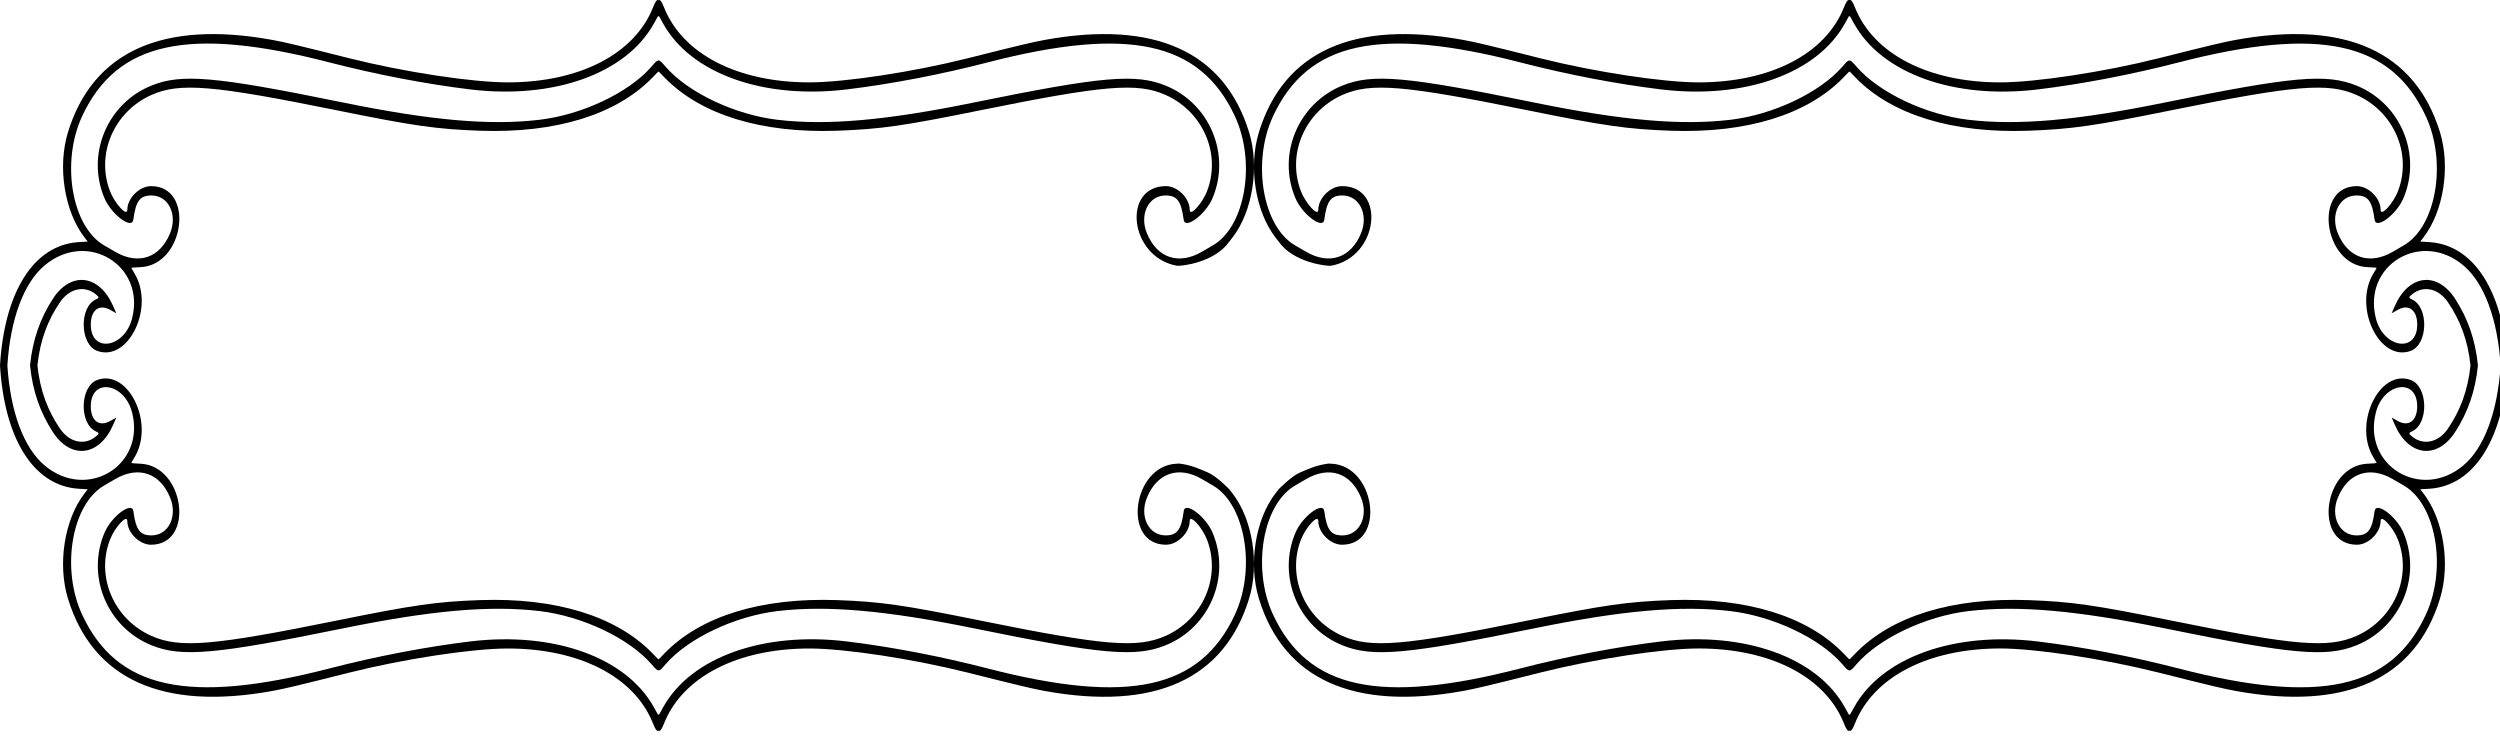 <svg id="Layer_1" data-name="Layer 1" xmlns="http://www.w3.org/2000/svg" viewBox="0 0 5159.55 1540.03"><title>dialogue box 10</title><path d="M2537.08,1009.82s-25.79-26.65-43.31-34.29c-18.94-8.26-35.64-15.73-59.65-18.81-1.76.1-3.63.18-5.56.26-91.5,3.57-113.34,167-22.36,167.25,24,.06,49.09-24.87,49.1-48.82,0-15.45,26.06,12.76,36,39,29.16,76.7-8.74,163.92-86.08,198.09-58.35,25.79-125.94,20.16-382.17-31.8-159.48-32.34-205.42-38.91-295.24-42.18-156.66-5.53-282.19,33.15-356.61,110.07l-11.57,12-.61-.67-.61.67-11.58-12c-74.42-76.92-199.94-115.6-356.6-110.07-89.82,3.28-135.76,9.84-295.24,42.18-256.23,52-323.82,57.59-382.18,31.8-77.34-34.17-115.24-121.39-86.07-198.09,10-26.27,36-54.48,36-39,0,23.95,25.07,48.88,49.09,48.82,91-.24,69.14-163.68-22.35-167.25-10.2-.4-18.54-1.07-18.54-1.48s2.9-5.48,6.46-11.26c42.67-69.39-12.12-183.69-76.75-160.06-35.87,13.11-37.72,90.58-2.54,106.24,7.07,3.14,7,4.49-.61,10.69-23.06,18.78-53.93,12.12-73.18-15.79-25.83-37.45-41.62-79.25-47.1-131.14,5.48-51.9,21.27-93.7,47.1-131.15,19.25-27.9,50.12-34.56,73.18-15.78,7.61,6.2,7.69,7.54.62,10.69-35.19,15.66-33.34,93.13,2.53,106.24,64.63,23.62,119.43-90.67,76.75-160.07C274,558.33,271,553.27,271,552.86s8.34-1.08,18.54-1.48c91.49-3.57,113.34-167,22.35-167.25-24-.06-49.08,24.86-49.09,48.81,0,15.45-26.06-12.75-36-39-29.16-76.7,8.74-163.92,86.07-198.1,58.36-25.78,126-20.16,382.18,31.8C854.52,260,900.46,266.53,990.28,269.81c156.66,5.53,282.18-33.15,356.6-110.07l11.58-12,.61.67.61-.67,11.58,12c74.41,76.92,199.94,115.6,356.6,110.07,89.82-3.28,135.76-9.84,295.24-42.19,256.23-52,323.82-57.58,382.17-31.8,77.34,34.18,115.24,121.4,86.08,198.1-10,26.27-36,54.47-36,39,0-23.95-25.08-48.87-49.09-48.81-91,.24-75.86,146.33,22.35,164.25,8.31,1.52,78.53-6.39,108.52-49.85,1.5-2.16,6.45-8.29,6.45-8.29,41.65-53.6,56.23-145.85,34.34-217.25C2526.73,106.22,2382.54,41.08,2156,82.4c-25.4,4.64-51.42,10.84-159.1,37.92-112.39,28.27-253.83,49.76-327,49.69-148.15-.14-261.36-58.71-299.51-154.94-4.56-11.5-7.72-16.48-11.28-14.73-3.56-1.75-6.73,3.23-11.28,14.73-38.15,96.23-151.36,154.8-299.51,154.94-73.16.07-214.61-21.42-327-49.69C613.6,93.24,587.58,87,562.18,82.4,335.6,41.08,191.41,106.22,140.26,273c-21.89,71.4-7.3,163.65,34.35,217.25l6.44,8.29-18.56,1.13C69.27,505.35,9.1,602.92,0,754.18,9.1,905.43,69.27,1003,162.49,1008.69l18.56,1.13-6.44,8.29c-41.65,53.6-56.24,145.85-34.35,217.25C191.41,1402.13,335.6,1467.27,562.18,1426c25.4-4.64,51.42-10.84,159.1-37.92,112.39-28.27,253.84-49.76,327-49.69,148.15.14,261.36,58.71,299.51,154.94,4.55,11.5,7.72,16.48,11.28,14.73,3.56,1.75,6.72-3.23,11.28-14.73,38.15-96.23,151.36-154.8,299.51-154.94,73.16-.07,214.6,21.42,327,49.69,107.68,27.09,133.7,33.29,159.1,37.92,226.59,41.32,370.78-23.82,421.92-190.59,21.89-71.4,7.31-163.65-34.34-217.25Zm-2367.55-770c71.68-154,219.3-186.16,510.11-111.08C777.4,154,879.75,173.6,970.78,184.59c172.1,20.73,321.39-32.77,378.57-135.63l8.87-16,.85,1.53.84-1.53,8.88,16c57.17,102.86,206.47,156.36,378.56,135.63,91-11,193.39-30.58,291.14-55.83,290.82-75.08,438.44-42.91,510.11,111.08,44.18,95,21.48,228-45.53,266.57-5.14,3-15.25,8.85-22.46,13.08-48,28.13-92.85,13-113.69-38.33-15.69-38.65,3.42-77.48,38.24-77.74,24.06-.17,32.6,11.17,37.74,50.09,2.74,20.8,45.07-10.69,59.36-44.17,38.62-90.46-5.49-196.11-97.24-232.91-61.95-24.86-131.5-18.68-394.33,35-182,37.19-303.61,47.92-406,35.81-88.26-10.44-184.45-56-230.91-109.43-7.75-8.9-11.13-13.27-14.75-12.85-3.62-.42-7,4-14.76,12.85-46.46,53.4-142.65,99-230.91,109.43-102.34,12.11-223.94,1.38-406-35.81-262.83-53.71-332.38-59.89-394.33-35-91.75,36.8-135.86,142.45-97.25,232.91,14.3,33.48,56.63,65,59.37,44.16,5.13-38.91,13.68-50.25,37.74-50.08,34.82.25,53.92,39.09,38.23,77.73-20.84,51.34-65.7,66.47-113.68,38.33-7.22-4.23-17.33-10.11-22.47-13.07C148.06,467.79,125.36,334.87,169.53,239.84ZM92.2,960.7c-43.54-36.56-70.87-111.58-77-206.52,6.13-94.95,33.46-170,77-206.52,87.49-73.44,208.25-.33,180.46,109.26-15.69,61.87-85.32,72.48-85.32,13,0-30,17.34-43.2,40.08-30.45L240,646.54l-6.25-14.4C205.16,566.2,146.3,559.05,108.91,617,83.09,657,67.35,700.68,62,754.18c5.36,53.5,21.1,97.22,46.92,137.21,37.39,57.92,96.25,50.76,124.87-15.18l6.25-14.4-12.61,7.07c-22.74,12.76-40.08-.41-40.08-30.44,0-59.48,69.63-48.88,85.32,13C300.45,961,179.69,1034.14,92.2,960.7Zm2456.41,307.81c-71.68,154-219.3,186.16-510.12,111.09-97.75-25.25-200.1-44.85-291.14-55.83C1575.26,1303,1426,1356.53,1368.79,1459.4l-8.88,16-.84-1.54-.84,1.54-8.88-16c-57.18-102.87-206.47-156.37-378.57-135.63-91,11-193.38,30.58-291.14,55.83-290.81,75.07-438.43,42.91-510.11-111.09-44.17-95-21.47-227.94,45.53-266.56,5.14-3,15.25-8.85,22.47-13.08,48-28.14,92.84-13,113.68,38.33,15.69,38.64-3.41,77.48-38.23,77.73-24.06.18-32.61-11.16-37.74-50.08-2.74-20.81-45.07,10.68-59.37,44.16-38.61,90.46,5.5,196.11,97.25,232.92,61.95,24.85,131.5,18.67,394.33-35,182-37.2,303.61-47.92,406-35.82,88.26,10.44,184.45,56,230.91,109.43,7.75,8.91,11.14,13.27,14.76,12.86,3.62.41,7-3.95,14.75-12.86,46.46-53.4,142.65-99,230.92-109.43,102.34-12.1,223.94-1.38,406,35.82,262.83,53.7,332.38,59.88,394.33,35,91.75-36.81,135.86-142.46,97.24-232.92-14.29-33.48-56.62-65-59.36-44.16-5.13,38.92-13.68,50.25-37.74,50.08-34.82-.25-53.93-39.09-38.24-77.73,20.85-51.34,65.71-66.47,113.69-38.33,7.22,4.23,17.33,10.11,22.47,13.08C2570.08,1040.57,2592.78,1173.48,2548.61,1268.51Z"/><path d="M2632.46,1018.11c-41.65,53.6-56.23,145.85-34.34,217.25,51.14,166.77,195.33,231.91,421.91,190.59,25.41-4.63,51.42-10.83,159.11-37.92,112.39-28.27,253.83-49.76,327-49.69,148.15.14,261.36,58.71,299.51,154.94,4.56,11.5,7.72,16.48,11.28,14.73,3.56,1.75,6.73-3.23,11.28-14.73,38.15-96.23,151.36-154.8,299.51-154.94,73.16-.07,214.61,21.42,327,49.69,107.68,27.08,133.7,33.28,159.1,37.92,226.58,41.32,370.77-23.82,421.91-190.59,21.9-71.4,7.31-163.65-34.34-217.25l-6.44-8.29,18.56-1.13c93.22-5.69,153.39-103.26,162.49-254.51-9.1-151.26-69.27-248.83-162.49-254.52l-18.56-1.13,6.44-8.29c41.65-53.6,56.23-145.85,34.34-217.25C4984.58,106.22,4840.39,41.08,4613.81,82.4c-25.4,4.64-51.42,10.84-159.1,37.92-112.39,28.27-253.84,49.76-327,49.69-148.15-.14-261.36-58.71-299.51-154.94-4.55-11.5-7.72-16.48-11.28-14.73-3.56-1.75-6.73,3.23-11.28,14.73-38.15,96.23-151.36,154.8-299.51,154.94-73.16.07-214.6-21.42-327-49.69C3071.45,93.24,3045.44,87,3020,82.4,2793.45,41.08,2649.26,106.22,2598.12,273c-21.89,71.4-7.31,163.65,34.34,217.25,0,0,4.95,6.13,6.45,8.29,30,43.46,100.2,51.37,108.52,49.85,98.21-17.92,113.34-164,22.35-164.25-24-.06-49.08,24.86-49.09,48.81,0,15.45-26.06-12.75-36.05-39-29.16-76.7,8.74-163.92,86.08-198.1,58.35-25.78,125.94-20.16,382.17,31.8,159.48,32.35,205.42,38.91,295.24,42.19,156.66,5.53,282.19-33.15,356.6-110.07l11.58-12,.61.67.61-.67,11.58,12c74.41,76.92,199.94,115.6,356.6,110.07,89.82-3.28,135.76-9.84,295.24-42.19,256.23-52,323.82-57.58,382.17-31.8,77.34,34.18,115.24,121.4,86.08,198.1-10,26.27-36.05,54.47-36.05,39,0-23.95-25.08-48.87-49.09-48.81-91,.24-69.14,163.68,22.35,167.25,10.2.4,18.54,1.06,18.54,1.48s-2.91,5.47-6.46,11.25c-42.68,69.4,12.12,183.69,76.75,160.07,35.87-13.11,37.72-90.58,2.53-106.24-7.07-3.15-7-4.49.62-10.69,23-18.78,53.93-12.12,73.18,15.78,25.83,37.45,41.62,79.25,47.1,131.15-5.48,51.89-21.27,93.69-47.1,131.14-19.25,27.91-50.12,34.57-73.18,15.79-7.61-6.2-7.69-7.55-.61-10.69,35.18-15.66,33.33-93.13-2.54-106.24-64.63-23.63-119.43,90.67-76.75,160.06,3.56,5.78,6.46,10.85,6.46,11.26s-8.34,1.08-18.54,1.48c-91.49,3.57-113.33,167-22.35,167.25,24,.06,49.08-24.87,49.09-48.82,0-15.45,26.07,12.76,36.05,39,29.16,76.7-8.73,163.92-86.07,198.09-58.36,25.79-125.95,20.16-382.18-31.8-159.48-32.34-205.42-38.9-295.24-42.18-156.66-5.53-282.18,33.15-356.6,110.07l-11.58,12-.61-.67-.61.67-11.57-12c-74.42-76.92-199.95-115.6-356.61-110.07-89.82,3.27-135.76,9.84-295.24,42.18-256.23,52-323.82,57.59-382.17,31.8-77.34-34.17-115.24-121.39-86.08-198.09,10-26.27,36.05-54.48,36.05-39,0,23.95,25.08,48.88,49.1,48.82,91-.24,69.14-163.68-22.36-167.25-1.93-.08-3.8-.16-5.56-.26-24,3.08-40.72,10.55-59.65,18.81-17.52,7.64-43.31,34.29-43.31,34.29Zm2328.47-511.7c-5.14,3-15.25,8.84-22.47,13.07-48,28.14-92.84,13-113.68-38.33-15.69-38.64,3.41-77.48,38.23-77.73,24.06-.17,32.61,11.17,37.74,50.08,2.74,20.81,45.07-10.68,59.37-44.16,38.61-90.46-5.5-196.11-97.25-232.91-61.95-24.86-131.5-18.68-394.33,35-182,37.19-303.61,47.92-405.95,35.81-88.26-10.44-184.46-56-230.92-109.43-7.74-8.9-11.13-13.27-14.75-12.85-3.62-.42-7,4-14.75,12.85-46.46,53.4-142.65,99-230.91,109.43-102.35,12.11-223.94,1.38-406-35.81-262.83-53.71-332.38-59.89-394.33-35-91.75,36.8-135.86,142.45-97.24,232.91,14.29,33.48,56.62,65,59.36,44.17,5.14-38.92,13.68-50.26,37.74-50.09,34.82.26,53.93,39.09,38.24,77.74-20.85,51.33-65.71,66.46-113.69,38.33-7.22-4.23-17.33-10.12-22.46-13.08-67-38.62-89.71-171.53-45.54-266.57,71.68-154,219.3-186.16,510.12-111.08,97.75,25.25,200.1,44.84,291.14,55.83C3600.73,205.32,3750,151.82,3807.2,49l8.88-16,.84,1.53.85-1.53,8.87,16c57.18,102.86,206.47,156.36,378.57,135.63,91-11,193.38-30.58,291.14-55.83,290.81-75.08,438.43-42.92,510.11,111.08C5050.63,334.87,5027.93,467.79,4960.93,506.41Zm-57.6,345c15.69-61.88,85.32-72.48,85.32-13,0,30-17.34,43.2-40.08,30.44L4936,861.81l6.25,14.4c28.62,65.94,87.48,73.1,124.87,15.18,25.82-40,41.55-83.71,46.92-137.21-5.37-53.5-21.1-97.22-46.92-137.22-37.39-57.91-96.25-50.76-124.87,15.18l-6.25,14.4,12.61-7.07c22.74-12.75,40.08.42,40.08,30.45,0,59.48-69.63,48.87-85.32-13-27.79-109.59,93-182.7,180.46-109.26,43.54,36.56,70.87,111.57,77,206.52-6.13,94.94-33.46,170-77,206.52C4996.29,1034.14,4875.54,961,4903.33,851.44ZM2672.91,1002c5.14-3,15.25-8.85,22.47-13.08,48-28.14,92.84-13,113.68,38.33,15.69,38.64-3.41,77.48-38.23,77.73-24.06.17-32.61-11.16-37.74-50.08-2.74-20.81-45.07,10.68-59.37,44.16-38.61,90.46,5.5,196.11,97.25,232.92,62,24.85,131.5,18.67,394.33-35,182-37.2,303.61-47.92,405.95-35.82,88.26,10.44,184.46,56,230.92,109.43,7.75,8.91,11.13,13.27,14.75,12.86,3.62.41,7-3.95,14.75-12.86,46.46-53.4,142.66-99,230.92-109.43,102.34-12.1,223.94-1.38,405.95,35.82,262.83,53.7,332.38,59.88,394.33,35,91.75-36.81,135.86-142.46,97.25-232.92-14.3-33.48-56.63-65-59.37-44.16-5.13,38.92-13.68,50.26-37.74,50.08-34.82-.25-53.92-39.09-38.23-77.73,20.84-51.34,65.7-66.47,113.68-38.33,7.22,4.23,17.33,10.11,22.47,13.08,67,38.62,89.7,171.53,45.53,266.56-71.68,154-219.3,186.16-510.11,111.09-97.76-25.25-200.11-44.85-291.14-55.83-172.1-20.74-321.39,32.76-378.57,135.63l-8.88,16-.84-1.54-.84,1.54-8.88-16C3750,1356.53,3600.73,1303,3428.64,1323.77c-91,11-193.39,30.58-291.15,55.83-290.81,75.07-438.43,42.91-510.11-111.09C2583.21,1173.48,2605.91,1040.57,2672.91,1002Z"/></svg>